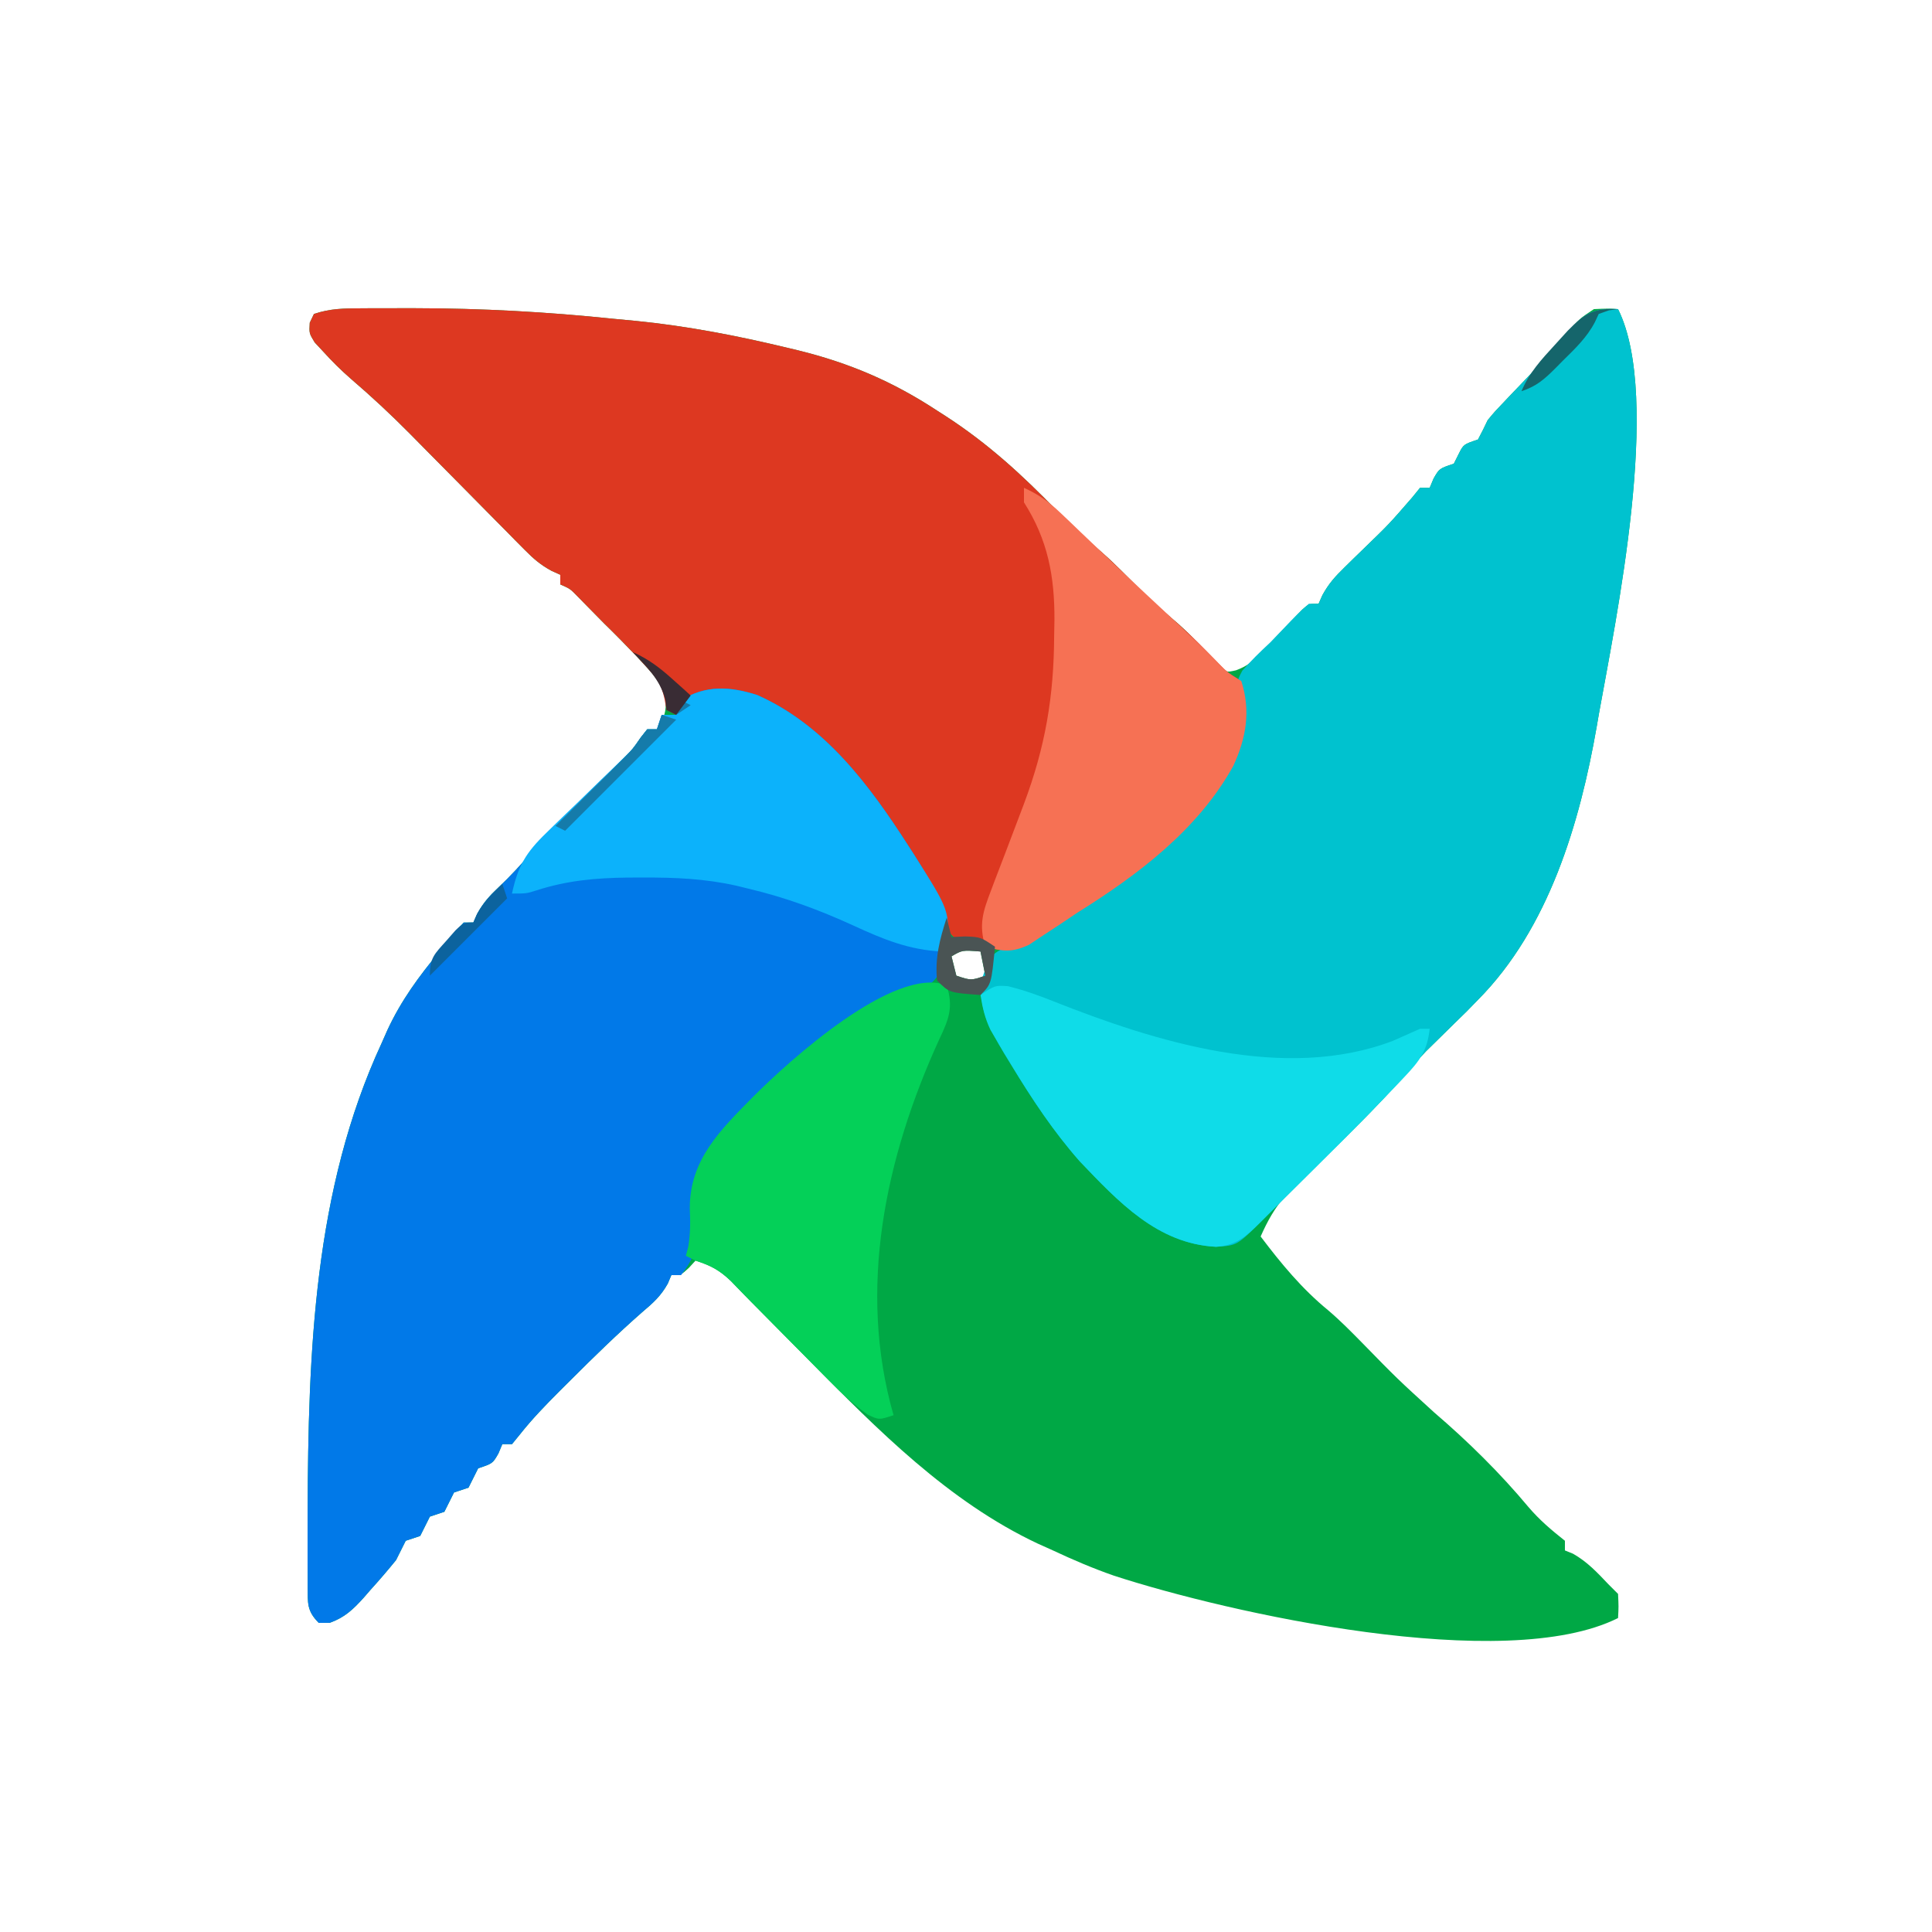 <?xml version="1.0" encoding="UTF-8"?>
<svg version="1.1" xmlns="http://www.w3.org/2000/svg" width="400" height="400">
<path d="M0 0 C0.683 -0.004 1.366 -0.008 2.069 -0.013 C4.304 -0.022 6.539 -0.022 8.773 -0.02 C9.536 -0.02 10.299 -0.02 11.085 -0.02 C24.853 -0.004 38.451 0.742 52.148 2.168 C53.697 2.314 55.245 2.46 56.793 2.605 C67.409 3.663 77.781 5.672 88.148 8.168 C89.271 8.436 89.271 8.436 90.417 8.71 C101.05 11.332 110 15.164 119.148 21.168 C120.008 21.719 120.008 21.719 120.885 22.281 C129.603 27.921 136.822 34.515 144.023 41.969 C146.986 45.035 150.106 47.842 153.359 50.598 C156.092 52.996 158.598 55.609 161.148 58.199 C163.704 60.715 166.402 63.033 169.133 65.355 C172.045 67.974 174.665 70.856 177.289 73.762 C179.019 75.408 179.019 75.408 181.067 74.94 C183.453 74.055 184.57 73.066 186.312 71.227 C187.159 70.352 187.159 70.352 188.023 69.459 C188.601 68.847 189.178 68.236 189.773 67.605 C190.928 66.391 192.086 65.182 193.25 63.977 C193.759 63.438 194.267 62.9 194.792 62.345 C196.148 61.168 196.148 61.168 198.148 61.168 C198.41 60.58 198.671 59.992 198.94 59.386 C200.219 57.038 201.571 55.531 203.484 53.672 C204.137 53.031 204.789 52.389 205.461 51.729 C206.142 51.069 206.822 50.41 207.523 49.73 C212.744 44.676 212.744 44.676 217.5 39.195 C218.044 38.526 218.588 37.857 219.148 37.168 C219.808 37.168 220.468 37.168 221.148 37.168 C221.417 36.529 221.685 35.889 221.961 35.23 C223.148 33.168 223.148 33.168 226.148 32.168 C226.478 31.508 226.808 30.848 227.148 30.168 C228.148 28.168 228.148 28.168 231.148 27.168 C231.856 25.856 232.518 24.519 233.148 23.168 C234.581 21.432 234.581 21.432 236.23 19.707 C237.134 18.752 237.134 18.752 238.057 17.777 C238.685 17.122 239.313 16.468 239.961 15.793 C245.084 10.437 245.084 10.437 249.91 4.816 C252.148 2.168 252.148 2.168 255.148 0.168 C257.836 0.043 257.836 0.043 260.148 0.168 C269.352 18.575 259.642 64.696 256.148 84.168 C256.012 84.963 255.876 85.757 255.735 86.576 C252.242 106.568 245.81 128.379 231.148 143.168 C229.973 144.375 229.973 144.375 228.773 145.605 C227.907 146.451 227.041 147.297 226.148 148.168 C224.854 149.435 223.562 150.707 222.273 151.98 C221.349 152.887 221.349 152.887 220.406 153.812 C218.557 155.742 216.827 157.703 215.094 159.734 C209.877 165.741 204.099 171.221 198.39 176.755 C196.922 178.18 195.464 179.615 194.008 181.051 C193.146 181.89 192.285 182.729 191.397 183.594 C189.037 186.296 187.606 188.903 186.148 192.168 C190.429 197.825 194.69 202.995 200.191 207.5 C202.65 209.596 204.883 211.865 207.148 214.168 C214.411 221.605 214.411 221.605 222.086 228.605 C229.042 234.557 235.724 241.139 241.586 248.168 C243.93 250.912 246.338 252.936 249.148 255.168 C249.148 255.828 249.148 256.488 249.148 257.168 C249.984 257.508 249.984 257.508 250.836 257.855 C253.79 259.532 255.817 261.714 258.148 264.168 C258.808 264.828 259.468 265.488 260.148 266.168 C260.273 268.793 260.273 268.793 260.148 271.168 C236.678 282.903 179.487 270.118 155.805 262.405 C151.468 260.897 147.308 259.12 143.148 257.168 C142.099 256.696 141.05 256.224 139.969 255.738 C121.509 247.049 106.806 232.151 92.648 217.793 C91.402 216.536 90.154 215.279 88.906 214.023 C86.628 211.729 84.352 209.432 82.08 207.131 C81.586 206.633 81.091 206.135 80.582 205.621 C79.191 204.211 77.815 202.786 76.439 201.361 C74.081 199.103 72.237 198.139 69.148 197.168 C68.695 197.663 68.241 198.158 67.773 198.668 C66.148 200.168 66.148 200.168 64.148 200.168 C63.902 200.752 63.656 201.336 63.402 201.938 C61.941 204.537 60.364 205.929 58.086 207.855 C52.955 212.356 48.101 217.094 43.273 221.918 C42.536 222.651 41.799 223.384 41.039 224.139 C38.117 227.069 35.334 229.933 32.766 233.184 C32.232 233.838 31.698 234.493 31.148 235.168 C30.488 235.168 29.828 235.168 29.148 235.168 C28.88 235.807 28.612 236.447 28.336 237.105 C27.148 239.168 27.148 239.168 24.148 240.168 C23.818 240.828 23.488 241.488 23.148 242.168 C22.818 242.828 22.488 243.488 22.148 244.168 C21.158 244.498 20.168 244.828 19.148 245.168 C18.818 245.828 18.488 246.488 18.148 247.168 C17.818 247.828 17.488 248.488 17.148 249.168 C16.158 249.498 15.168 249.828 14.148 250.168 C13.818 250.828 13.488 251.488 13.148 252.168 C12.818 252.828 12.488 253.488 12.148 254.168 C11.158 254.498 10.168 254.828 9.148 255.168 C8.471 256.496 7.807 257.831 7.148 259.168 C5.418 261.294 3.676 263.33 1.836 265.355 C1.362 265.901 0.888 266.447 0.4 267.01 C-1.79 269.428 -3.49 271.037 -6.582 272.156 C-7.331 272.16 -8.08 272.164 -8.852 272.168 C-11.37 269.65 -11.109 268.072 -11.155 264.635 C-11.154 263.866 -11.153 263.097 -11.152 262.305 C-11.158 261.498 -11.164 260.691 -11.169 259.86 C-11.182 257.192 -11.175 254.524 -11.164 251.855 C-11.162 250.941 -11.16 250.027 -11.158 249.084 C-11.034 216.19 -9.895 182.519 4.148 152.168 C4.558 151.241 4.968 150.314 5.391 149.359 C8.215 143.296 11.882 138.294 16.148 133.168 C16.64 132.543 17.131 131.918 17.637 131.273 C18.756 129.863 19.946 128.508 21.148 127.168 C21.808 127.168 22.468 127.168 23.148 127.168 C23.413 126.575 23.677 125.982 23.949 125.371 C25.192 123.088 26.452 121.694 28.336 119.918 C30.831 117.557 33.103 115.083 35.34 112.48 C39.312 107.904 43.578 103.663 47.898 99.418 C49.396 97.946 50.89 96.473 52.383 94.996 C53.035 94.356 53.687 93.715 54.358 93.056 C56.212 91.186 56.212 91.186 57.759 88.929 C58.217 88.348 58.676 87.767 59.148 87.168 C59.808 87.168 60.468 87.168 61.148 87.168 C62.626 84.821 63.188 83.57 62.91 80.773 C62.049 77.827 60.974 76.406 58.898 74.168 C58.264 73.478 57.63 72.789 56.977 72.078 C54.735 69.736 52.47 67.431 50.148 65.168 C49.557 64.566 48.965 63.964 48.355 63.344 C47.73 62.708 47.105 62.073 46.461 61.418 C45.88 60.825 45.298 60.232 44.699 59.621 C43.193 58.072 43.193 58.072 41.148 57.168 C41.148 56.508 41.148 55.848 41.148 55.168 C40.558 54.903 39.967 54.638 39.358 54.365 C37.079 53.13 35.607 51.862 33.792 50.023 C33.157 49.385 32.523 48.747 31.869 48.09 C31.193 47.4 30.517 46.71 29.82 46 C29.112 45.287 28.405 44.574 27.675 43.839 C25.412 41.558 23.155 39.27 20.898 36.98 C18.656 34.71 16.412 32.441 14.164 30.175 C12.768 28.767 11.374 27.355 9.984 25.941 C6.08 21.998 2.064 18.26 -2.149 14.648 C-4.2 12.865 -6.091 10.995 -7.914 8.98 C-8.503 8.348 -9.092 7.715 -9.699 7.062 C-10.852 5.168 -10.852 5.168 -10.723 2.992 C-10.291 2.089 -10.291 2.089 -9.852 1.168 C-6.386 0.013 -3.657 0.022 0 0 Z M122.148 134.168 C122.478 135.488 122.808 136.808 123.148 138.168 C126.198 139.179 126.198 139.179 129.148 138.168 C128.818 136.518 128.488 134.868 128.148 133.168 C124.372 132.87 124.372 132.87 122.148 134.168 Z " fill="#00A845" transform="translate(74.852,63.832)"/>
<path d="M0 0 C0.683 -0.004 1.366 -0.008 2.069 -0.013 C4.304 -0.022 6.539 -0.022 8.773 -0.02 C9.536 -0.02 10.299 -0.02 11.085 -0.02 C24.853 -0.004 38.451 0.742 52.148 2.168 C53.697 2.314 55.245 2.46 56.793 2.605 C67.409 3.663 77.781 5.672 88.148 8.168 C89.271 8.436 89.271 8.436 90.417 8.71 C101.05 11.332 110 15.164 119.148 21.168 C120.008 21.719 120.008 21.719 120.885 22.281 C129.603 27.921 136.822 34.515 144.023 41.969 C146.986 45.035 150.106 47.842 153.359 50.598 C156.092 52.996 158.598 55.609 161.148 58.199 C163.705 60.716 166.407 63.032 169.129 65.367 C172.014 67.94 174.698 70.693 177.387 73.469 C179.242 75.359 179.242 75.359 182.148 77.168 C184.138 83.363 183.16 88.953 180.492 94.738 C173.173 107.973 160.734 117.308 148.148 125.168 C147.002 125.934 145.858 126.702 144.715 127.473 C143.568 128.226 142.421 128.979 141.273 129.73 C140.245 130.412 139.216 131.094 138.156 131.797 C134.559 133.437 132.913 133.165 129.148 132.168 C127.932 131.962 126.715 131.755 125.461 131.543 C122.148 130.168 122.148 130.168 120.762 127.129 C120.516 126.5 120.27 125.871 120.017 125.223 C118.405 121.41 116.186 117.94 114.023 114.418 C113.538 113.627 113.052 112.835 112.552 112.02 C108.546 105.605 104.229 99.787 99.148 94.168 C98.517 93.432 97.885 92.696 97.234 91.938 C91.726 85.897 84.717 81.095 76.52 79.73 C72.49 79.624 69.645 80.058 66.148 82.168 C65.818 82.828 65.488 83.488 65.148 84.168 C64.488 83.838 63.828 83.508 63.148 83.168 C62.94 82.023 62.94 82.023 62.727 80.855 C62.055 77.735 61.05 76.488 58.898 74.168 C58.264 73.478 57.63 72.789 56.977 72.078 C54.735 69.736 52.47 67.431 50.148 65.168 C49.557 64.566 48.965 63.964 48.355 63.344 C47.73 62.708 47.105 62.073 46.461 61.418 C45.88 60.825 45.298 60.232 44.699 59.621 C43.193 58.072 43.193 58.072 41.148 57.168 C41.148 56.508 41.148 55.848 41.148 55.168 C40.558 54.903 39.967 54.638 39.358 54.365 C37.079 53.13 35.607 51.862 33.792 50.023 C33.157 49.385 32.523 48.747 31.869 48.09 C31.193 47.4 30.517 46.71 29.82 46 C29.112 45.287 28.405 44.574 27.675 43.839 C25.412 41.558 23.155 39.27 20.898 36.98 C18.656 34.71 16.412 32.441 14.164 30.175 C12.768 28.767 11.374 27.355 9.984 25.941 C6.08 21.998 2.064 18.26 -2.149 14.648 C-4.2 12.865 -6.091 10.995 -7.914 8.98 C-8.503 8.348 -9.092 7.715 -9.699 7.062 C-10.852 5.168 -10.852 5.168 -10.723 2.992 C-10.291 2.089 -10.291 2.089 -9.852 1.168 C-6.386 0.013 -3.657 0.022 0 0 Z " fill="#DD3821" transform="translate(74.852,63.832)"/>
<path d="M0 0 C13.93 6.207 23.118 18.571 31.168 31.078 C31.566 31.696 31.964 32.313 32.374 32.95 C37.418 40.913 40.046 46.136 38.621 55.777 C36.705 60.129 34.097 61.173 29.918 62.891 C15.267 69.561 0.715 79.951 -8.832 93.078 C-9.245 93.645 -9.657 94.213 -10.082 94.797 C-13.44 100.3 -13.062 105.505 -12.68 111.809 C-12.85 115.466 -13.587 117.219 -15.832 120.078 C-16.492 120.078 -17.152 120.078 -17.832 120.078 C-18.078 120.662 -18.324 121.246 -18.578 121.848 C-20.04 124.447 -21.617 125.84 -23.895 127.766 C-29.026 132.266 -33.88 137.004 -38.707 141.828 C-39.444 142.561 -40.182 143.294 -40.942 144.05 C-43.864 146.979 -46.647 149.844 -49.215 153.094 C-49.749 153.749 -50.282 154.403 -50.832 155.078 C-51.492 155.078 -52.152 155.078 -52.832 155.078 C-53.1 155.718 -53.368 156.357 -53.645 157.016 C-54.832 159.078 -54.832 159.078 -57.832 160.078 C-58.162 160.738 -58.492 161.398 -58.832 162.078 C-59.162 162.738 -59.492 163.398 -59.832 164.078 C-60.822 164.408 -61.812 164.738 -62.832 165.078 C-63.162 165.738 -63.492 166.398 -63.832 167.078 C-64.162 167.738 -64.492 168.398 -64.832 169.078 C-65.822 169.408 -66.812 169.738 -67.832 170.078 C-68.162 170.738 -68.492 171.398 -68.832 172.078 C-69.162 172.738 -69.492 173.398 -69.832 174.078 C-70.822 174.408 -71.812 174.738 -72.832 175.078 C-73.51 176.406 -74.173 177.741 -74.832 179.078 C-76.563 181.204 -78.305 183.24 -80.145 185.266 C-80.618 185.812 -81.092 186.357 -81.58 186.92 C-83.771 189.338 -85.47 190.947 -88.562 192.066 C-89.311 192.07 -90.06 192.074 -90.832 192.078 C-93.35 189.56 -93.089 187.983 -93.135 184.545 C-93.134 183.776 -93.134 183.007 -93.133 182.215 C-93.138 181.408 -93.144 180.601 -93.15 179.77 C-93.162 177.102 -93.156 174.434 -93.145 171.766 C-93.142 170.851 -93.14 169.937 -93.138 168.995 C-93.014 136.1 -91.876 102.43 -77.832 72.078 C-77.422 71.151 -77.012 70.224 -76.59 69.27 C-73.766 63.206 -70.099 58.204 -65.832 53.078 C-65.341 52.453 -64.85 51.828 -64.344 51.184 C-63.224 49.773 -62.035 48.418 -60.832 47.078 C-60.172 47.078 -59.512 47.078 -58.832 47.078 C-58.436 46.189 -58.436 46.189 -58.031 45.281 C-56.788 42.998 -55.528 41.604 -53.645 39.828 C-51.149 37.467 -48.878 34.993 -46.641 32.391 C-42.668 27.814 -38.403 23.574 -34.082 19.328 C-32.585 17.857 -31.09 16.383 -29.598 14.906 C-28.62 13.946 -28.62 13.946 -27.622 12.966 C-25.769 11.097 -25.769 11.097 -24.222 8.839 C-23.763 8.258 -23.305 7.677 -22.832 7.078 C-22.172 7.078 -21.512 7.078 -20.832 7.078 C-20.502 6.088 -20.172 5.098 -19.832 4.078 C-18.842 4.078 -17.852 4.078 -16.832 4.078 C-16.502 3.088 -16.172 2.098 -15.832 1.078 C-10.763 -2.156 -5.567 -1.812 0 0 Z " fill="#0179E8" transform="translate(156.832,143.922)"/>
<path d="M0 0 C9.203 18.407 -0.506 64.528 -4 84 C-4.136 84.795 -4.273 85.589 -4.413 86.408 C-7.906 106.4 -14.338 128.211 -29 143 C-30.176 144.207 -30.176 144.207 -31.375 145.438 C-32.241 146.283 -33.108 147.129 -34 148 C-35.295 149.268 -36.586 150.539 -37.875 151.812 C-38.491 152.417 -39.107 153.022 -39.742 153.645 C-41.591 155.574 -43.326 157.534 -45.062 159.562 C-49.816 165.032 -54.982 170.09 -60.125 175.188 C-61.111 176.168 -62.097 177.15 -63.082 178.131 C-64.895 179.935 -66.709 181.738 -68.524 183.54 C-70.248 185.253 -71.966 186.972 -73.679 188.697 C-78.898 193.876 -78.898 193.876 -83.258 194.133 C-95.381 193.503 -103.434 184.815 -111.438 176.453 C-116.887 170.27 -121.284 163.653 -125.562 156.625 C-126.088 155.769 -126.613 154.912 -127.154 154.03 C-130.132 149.001 -132.472 144.794 -131.723 138.77 C-131.505 138.124 -131.287 137.478 -131.062 136.812 C-130.868 136.159 -130.673 135.505 -130.473 134.832 C-128.51 132.391 -126.27 131.942 -123.374 130.963 C-118.622 129.035 -114.513 125.967 -110.312 123.062 C-109.344 122.395 -108.376 121.728 -107.379 121.04 C-96.377 113.329 -85.846 105.457 -80 93 C-79.526 92.01 -79.051 91.02 -78.562 90 C-77.986 86.925 -78.277 85.164 -78.812 82.125 C-79.196 79.075 -79.316 77.562 -77.797 74.859 C-75.968 72.766 -74.039 70.889 -72 69 C-70.562 67.5 -69.125 66 -67.688 64.5 C-65.699 62.469 -65.699 62.469 -64 61 C-63.34 61 -62.68 61 -62 61 C-61.739 60.412 -61.478 59.824 -61.208 59.219 C-59.929 56.87 -58.577 55.363 -56.664 53.504 C-56.012 52.863 -55.36 52.221 -54.688 51.561 C-54.007 50.901 -53.326 50.242 -52.625 49.562 C-47.405 44.508 -47.405 44.508 -42.648 39.027 C-42.104 38.358 -41.56 37.689 -41 37 C-40.34 37 -39.68 37 -39 37 C-38.732 36.361 -38.464 35.721 -38.188 35.062 C-37 33 -37 33 -34 32 C-33.67 31.34 -33.34 30.68 -33 30 C-32 28 -32 28 -29 27 C-28.293 25.688 -27.63 24.351 -27 23 C-25.567 21.264 -25.567 21.264 -23.918 19.539 C-23.315 18.902 -22.713 18.265 -22.092 17.609 C-21.463 16.955 -20.835 16.3 -20.188 15.625 C-15.064 10.269 -15.064 10.269 -10.238 4.648 C-6.943 0.749 -5 -0.27 0 0 Z " fill="#00C2CF" transform="translate(335,64)"/>
<path d="M0 0 C3.007 1.356 5.169 2.891 7.547 5.168 C8.556 6.126 8.556 6.126 9.585 7.104 C10.299 7.792 11.014 8.479 11.75 9.188 C13.271 10.636 14.791 12.084 16.312 13.531 C17.475 14.641 17.475 14.641 18.66 15.773 C22.989 19.893 27.364 23.962 31.733 28.038 C34.458 30.587 37.144 33.145 39.766 35.801 C41.994 38.132 41.994 38.132 45 40 C46.99 46.195 46.011 51.785 43.344 57.57 C36.024 70.805 23.586 80.14 11 88 C9.854 88.766 8.709 89.534 7.566 90.305 C6.42 91.058 5.273 91.811 4.125 92.562 C2.582 93.585 2.582 93.585 1.008 94.629 C-2.53 96.242 -4.305 96.009 -8 95 C-9.401 90.428 -8.483 87.703 -6.797 83.301 C-6.439 82.348 -6.439 82.348 -6.074 81.376 C-5.311 79.35 -4.531 77.331 -3.75 75.312 C-2.74 72.665 -1.736 70.015 -0.734 67.363 C-0.492 66.722 -0.25 66.081 -0 65.421 C4.411 53.659 6.19 43.25 6.25 30.688 C6.271 29.61 6.291 28.533 6.312 27.424 C6.357 18.292 4.941 10.764 0 3 C0 2.01 0 1.02 0 0 Z " fill="#F67154" transform="translate(212,101)"/>
<path d="M0 0 C1.465 4.637 0.417 7.061 -1.625 11.375 C-12.69 35.666 -18.508 62.813 -11 89 C-14 90 -14 90 -16.354 88.884 C-19.328 86.766 -21.776 84.449 -24.344 81.852 C-25.081 81.11 -25.081 81.11 -25.833 80.353 C-27.394 78.782 -28.947 77.204 -30.5 75.625 C-31.543 74.572 -32.585 73.52 -33.629 72.469 C-35.556 70.526 -37.479 68.58 -39.4 66.631 C-40.687 65.329 -40.687 65.329 -42 64 C-42.88 63.089 -43.76 62.178 -44.666 61.24 C-47.07 58.933 -48.865 58.017 -52 57 C-52.66 56.67 -53.32 56.34 -54 56 C-53.752 55.072 -53.752 55.072 -53.5 54.125 C-53.048 51.303 -53.061 49.021 -53.188 46.188 C-53.217 36.053 -46.801 29.901 -40 23 C-32.811 15.797 -10.862 -4.197 0 0 Z " fill="#04D058" transform="translate(196,204)"/>
<path d="M0 0 C3.26 0.806 6.23 1.858 9.343 3.097 C30.559 11.524 57.303 19.863 79.707 11.324 C81.587 10.501 83.463 9.671 85.332 8.824 C85.992 8.824 86.652 8.824 87.332 8.824 C86.844 13.448 85.182 15.547 82.02 18.887 C81.555 19.38 81.091 19.873 80.613 20.381 C73.056 28.328 65.221 36.017 57.434 43.737 C55.739 45.42 54.051 47.11 52.367 48.805 C49.434 51.716 47.354 53.705 43.074 53.957 C30.951 53.327 22.898 44.64 14.895 36.277 C9.429 30.076 5.045 23.445 0.77 16.387 C-0.018 15.09 -0.018 15.09 -0.822 13.766 C-1.552 12.528 -1.552 12.528 -2.297 11.266 C-2.731 10.53 -3.165 9.795 -3.612 9.037 C-4.756 6.639 -5.254 4.44 -5.668 1.824 C-2.668 -0.176 -2.668 -0.176 0 0 Z " fill="#0FDCE8" transform="translate(208.668,204.176)"/>
<path d="M0 0 C13.93 6.207 23.118 18.571 31.168 31.078 C31.566 31.696 31.964 32.313 32.374 32.95 C39.809 44.687 39.809 44.687 39.168 52.078 C38.838 52.408 38.508 52.738 38.168 53.078 C31.334 52.75 26.02 50.54 19.855 47.703 C12.734 44.444 5.797 41.884 -1.832 40.078 C-2.656 39.875 -3.481 39.672 -4.33 39.463 C-10.801 38.002 -17.087 37.732 -23.707 37.766 C-24.76 37.767 -25.814 37.768 -26.899 37.77 C-33.538 37.852 -39.417 38.375 -45.758 40.422 C-47.832 41.078 -47.832 41.078 -50.832 41.078 C-49.609 35.408 -47.985 32.629 -43.711 28.504 C-43.21 28.013 -42.71 27.522 -42.194 27.016 C-40.606 25.462 -39.001 23.926 -37.395 22.391 C-35.795 20.841 -34.199 19.289 -32.606 17.733 C-31.161 16.327 -29.707 14.929 -28.252 13.532 C-25.835 11.2 -25.835 11.2 -24.129 8.755 C-23.701 8.201 -23.273 7.648 -22.832 7.078 C-22.172 7.078 -21.512 7.078 -20.832 7.078 C-20.502 6.088 -20.172 5.098 -19.832 4.078 C-18.842 4.078 -17.852 4.078 -16.832 4.078 C-16.502 3.088 -16.172 2.098 -15.832 1.078 C-10.763 -2.156 -5.567 -1.812 0 0 Z " fill="#0CB2FB" transform="translate(156.832,143.922)"/>
<path d="M0 0 C0.33 1.32 0.66 2.64 1 4 C1.928 3.959 2.856 3.917 3.812 3.875 C7 4 7 4 10 6 C9.25 13.75 9.25 13.75 7 16 C0.538 15.538 0.538 15.538 -2 13 C-2.443 8.239 -1.433 4.478 0 0 Z M1 8 C1.33 9.32 1.66 10.64 2 12 C5.049 13.011 5.049 13.011 8 12 C7.67 10.35 7.34 8.7 7 7 C3.224 6.702 3.224 6.702 1 8 Z " fill="#4A5454" transform="translate(196,190)"/>
<path d="M0 0 C0.66 0.33 1.32 0.66 2 1 C1.01 1.66 0.02 2.32 -1 3 C-0.67 2.01 -0.34 1.02 0 0 Z M-4 3 C-3.01 3.33 -2.02 3.66 -1 4 C-8.59 11.59 -16.18 19.18 -24 27 C-24.66 26.67 -25.32 26.34 -26 26 C-25.531 25.536 -25.062 25.073 -24.579 24.595 C-22.446 22.482 -20.317 20.366 -18.188 18.25 C-17.45 17.52 -16.712 16.791 -15.951 16.039 C-15.239 15.33 -14.527 14.621 -13.793 13.891 C-13.138 13.241 -12.484 12.592 -11.809 11.923 C-9.941 10.022 -9.941 10.022 -8.388 7.757 C-7.701 6.887 -7.701 6.887 -7 6 C-6.34 6 -5.68 6 -5 6 C-4.67 5.01 -4.34 4.02 -4 3 Z " fill="#157BAA" transform="translate(141,145)"/>
<path d="M0 0 C-0.619 0.083 -1.238 0.165 -1.875 0.25 C-2.576 0.497 -3.277 0.745 -4 1 C-4.262 1.558 -4.523 2.116 -4.793 2.691 C-6.462 5.884 -8.897 8.187 -11.438 10.688 C-11.928 11.186 -12.418 11.684 -12.924 12.197 C-15.267 14.528 -16.822 15.941 -20 17 C-18.381 13.14 -15.876 10.44 -13.062 7.375 C-12.187 6.413 -11.312 5.452 -10.41 4.461 C-6.886 0.863 -4.971 -0.269 0 0 Z " fill="#15656B" transform="translate(335,64)"/>
<path d="M0 0 C0.33 0.99 0.66 1.98 1 3 C-4.28 8.28 -9.56 13.56 -15 19 C-15 15.26 -14.066 14.547 -11.625 11.812 C-10.685 10.739 -10.685 10.739 -9.727 9.645 C-8 8 -8 8 -6 8 C-5.753 7.423 -5.505 6.845 -5.25 6.25 C-3.833 3.7 -2.124 1.982 0 0 Z " fill="#0C639E" transform="translate(104,183)"/>
<path d="M0 0 C3.239 1.444 5.62 3.258 8.25 5.625 C8.956 6.257 9.663 6.888 10.391 7.539 C10.922 8.021 11.453 8.503 12 9 C11.01 10.32 10.02 11.64 9 13 C8.34 12.67 7.68 12.34 7 12 C6.918 11.299 6.835 10.598 6.75 9.875 C5.652 5.668 2.935 3.115 0 0 Z " fill="#392C34" transform="translate(131,135)"/>
</svg>
